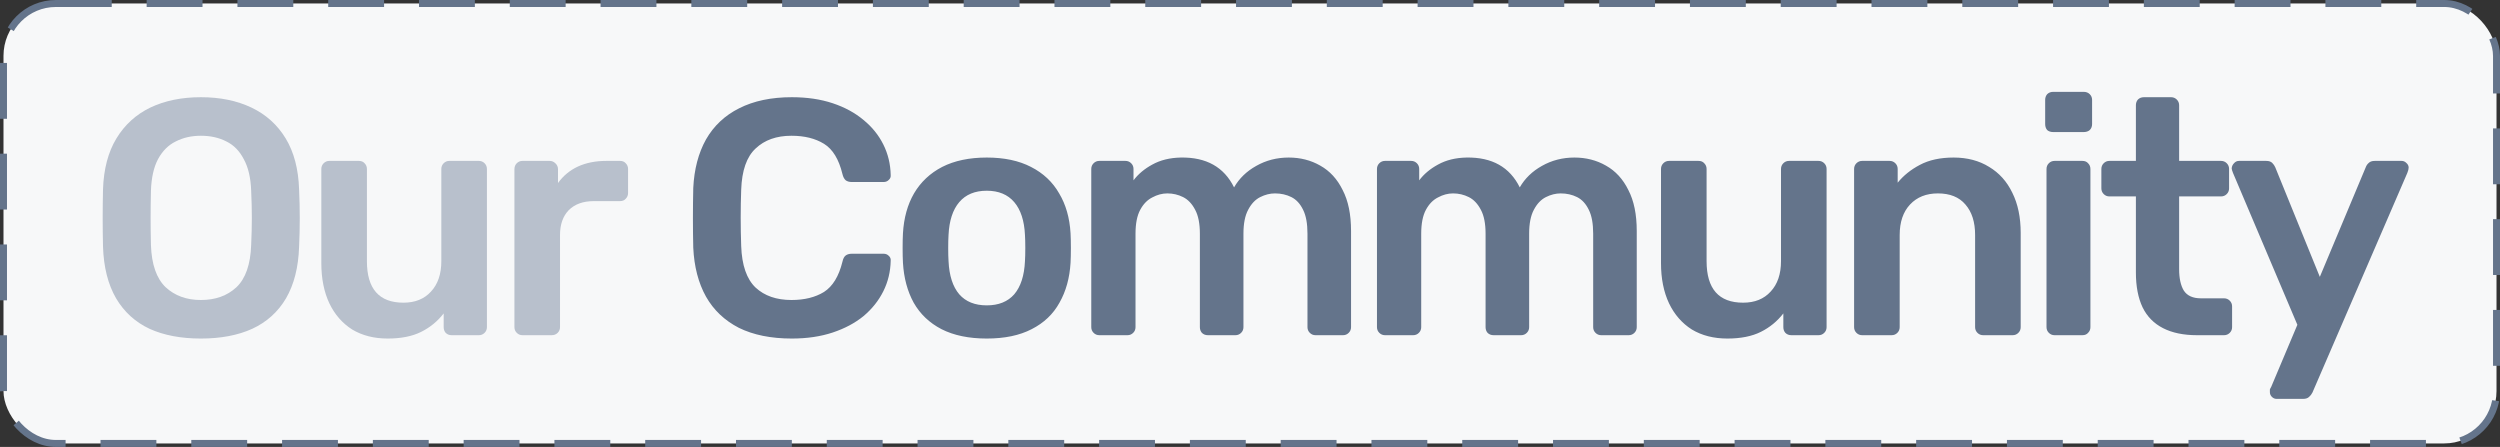 <svg width="358" height="64" viewBox="0 0 358 64" fill="none" xmlns="http://www.w3.org/2000/svg">
<rect x="0" y="0" width="358" height="64" fill="#333333" stroke="none"/>
<rect x="0.5" y="0.5" width="357" height="63" rx="7.5" fill="#F7F8F9"/>
<path d="M28.767 48.48C25.919 48.48 23.471 48.016 21.423 47.088C19.375 46.128 17.775 44.672 16.623 42.72C15.471 40.736 14.847 38.272 14.751 35.328C14.719 33.952 14.703 32.592 14.703 31.248C14.703 29.904 14.719 28.528 14.751 27.12C14.847 24.208 15.487 21.776 16.671 19.824C17.855 17.872 19.471 16.4 21.519 15.408C23.599 14.416 26.015 13.92 28.767 13.92C31.519 13.92 33.935 14.416 36.015 15.408C38.095 16.4 39.727 17.872 40.911 19.824C42.095 21.776 42.735 24.208 42.831 27.12C42.895 28.528 42.927 29.904 42.927 31.248C42.927 32.592 42.895 33.952 42.831 35.328C42.735 38.272 42.111 40.736 40.959 42.72C39.807 44.672 38.191 46.128 36.111 47.088C34.063 48.016 31.615 48.48 28.767 48.48ZM28.767 42.96C30.847 42.96 32.543 42.352 33.855 41.136C35.167 39.888 35.871 37.872 35.967 35.088C36.031 33.68 36.063 32.384 36.063 31.2C36.063 29.984 36.031 28.688 35.967 27.312C35.903 25.456 35.551 23.952 34.911 22.8C34.303 21.616 33.471 20.768 32.415 20.256C31.359 19.712 30.143 19.44 28.767 19.44C27.423 19.44 26.223 19.712 25.167 20.256C24.111 20.768 23.263 21.616 22.623 22.8C22.015 23.952 21.679 25.456 21.615 27.312C21.583 28.688 21.567 29.984 21.567 31.2C21.567 32.384 21.583 33.68 21.615 35.088C21.711 37.872 22.415 39.888 23.727 41.136C25.039 42.352 26.719 42.96 28.767 42.96ZM55.518 48.48C53.566 48.48 51.87 48.048 50.43 47.184C49.022 46.288 47.934 45.04 47.166 43.44C46.398 41.808 46.014 39.888 46.014 37.68V24.192C46.014 23.872 46.126 23.6 46.35 23.376C46.574 23.152 46.846 23.04 47.166 23.04H51.39C51.742 23.04 52.014 23.152 52.206 23.376C52.43 23.6 52.542 23.872 52.542 24.192V37.392C52.542 41.36 54.286 43.344 57.774 43.344C59.438 43.344 60.75 42.816 61.71 41.76C62.702 40.704 63.198 39.248 63.198 37.392V24.192C63.198 23.872 63.31 23.6 63.534 23.376C63.758 23.152 64.03 23.04 64.35 23.04H68.574C68.894 23.04 69.166 23.152 69.39 23.376C69.614 23.6 69.726 23.872 69.726 24.192V46.848C69.726 47.168 69.614 47.44 69.39 47.664C69.166 47.888 68.894 48 68.574 48H64.686C64.334 48 64.046 47.888 63.822 47.664C63.63 47.44 63.534 47.168 63.534 46.848V44.88C62.67 46 61.598 46.88 60.318 47.52C59.038 48.16 57.438 48.48 55.518 48.48ZM74.818 48C74.498 48 74.226 47.888 74.002 47.664C73.778 47.44 73.666 47.168 73.666 46.848V24.24C73.666 23.888 73.778 23.6 74.002 23.376C74.226 23.152 74.498 23.04 74.818 23.04H78.706C79.026 23.04 79.298 23.152 79.522 23.376C79.778 23.6 79.906 23.888 79.906 24.24V26.208C80.642 25.184 81.586 24.4 82.738 23.856C83.922 23.312 85.282 23.04 86.818 23.04H88.786C89.138 23.04 89.41 23.152 89.602 23.376C89.826 23.6 89.938 23.872 89.938 24.192V27.648C89.938 27.968 89.826 28.24 89.602 28.464C89.41 28.688 89.138 28.8 88.786 28.8H85.042C83.506 28.8 82.306 29.232 81.442 30.096C80.61 30.96 80.194 32.144 80.194 33.648V46.848C80.194 47.168 80.082 47.44 79.858 47.664C79.634 47.888 79.346 48 78.994 48H74.818Z" fill="#B8C0CC"/>
<path d="M113.387 48.48C110.411 48.48 107.883 47.968 105.803 46.944C103.755 45.888 102.187 44.4 101.099 42.48C100.011 40.528 99.403 38.192 99.275 35.472C99.243 34.16 99.227 32.752 99.227 31.248C99.227 29.744 99.243 28.304 99.275 26.928C99.403 24.24 100.011 21.92 101.099 19.968C102.219 18.016 103.803 16.528 105.851 15.504C107.931 14.448 110.443 13.92 113.387 13.92C115.563 13.92 117.515 14.208 119.243 14.784C120.971 15.36 122.443 16.16 123.659 17.184C124.875 18.176 125.819 19.344 126.491 20.688C127.163 22.032 127.515 23.488 127.547 25.056C127.579 25.344 127.483 25.584 127.259 25.776C127.067 25.968 126.827 26.064 126.539 26.064H121.979C121.627 26.064 121.339 25.984 121.115 25.824C120.891 25.632 120.731 25.328 120.635 24.912C120.123 22.8 119.243 21.36 117.995 20.592C116.747 19.824 115.195 19.44 113.339 19.44C111.195 19.44 109.483 20.048 108.203 21.264C106.923 22.448 106.235 24.416 106.139 27.168C106.043 29.792 106.043 32.48 106.139 35.232C106.235 37.984 106.923 39.968 108.203 41.184C109.483 42.368 111.195 42.96 113.339 42.96C115.195 42.96 116.747 42.576 117.995 41.808C119.243 41.008 120.123 39.568 120.635 37.488C120.731 37.04 120.891 36.736 121.115 36.576C121.339 36.416 121.627 36.336 121.979 36.336H126.539C126.827 36.336 127.067 36.432 127.259 36.624C127.483 36.816 127.579 37.056 127.547 37.344C127.515 38.912 127.163 40.368 126.491 41.712C125.819 43.056 124.875 44.24 123.659 45.264C122.443 46.256 120.971 47.04 119.243 47.616C117.515 48.192 115.563 48.48 113.387 48.48ZM141.303 48.48C138.743 48.48 136.583 48.032 134.823 47.136C133.095 46.24 131.767 44.976 130.839 43.344C129.943 41.712 129.431 39.808 129.303 37.632C129.271 37.056 129.255 36.352 129.255 35.52C129.255 34.688 129.271 33.984 129.303 33.408C129.431 31.2 129.959 29.296 130.887 27.696C131.847 26.064 133.191 24.8 134.919 23.904C136.679 23.008 138.807 22.56 141.303 22.56C143.799 22.56 145.911 23.008 147.639 23.904C149.399 24.8 150.743 26.064 151.671 27.696C152.631 29.296 153.175 31.2 153.303 33.408C153.335 33.984 153.351 34.688 153.351 35.52C153.351 36.352 153.335 37.056 153.303 37.632C153.175 39.808 152.647 41.712 151.719 43.344C150.823 44.976 149.495 46.24 147.735 47.136C146.007 48.032 143.863 48.48 141.303 48.48ZM141.303 43.728C142.999 43.728 144.311 43.2 145.239 42.144C146.167 41.056 146.679 39.472 146.775 37.392C146.807 36.912 146.823 36.288 146.823 35.52C146.823 34.752 146.807 34.128 146.775 33.648C146.679 31.6 146.167 30.032 145.239 28.944C144.311 27.856 142.999 27.312 141.303 27.312C139.607 27.312 138.295 27.856 137.367 28.944C136.439 30.032 135.927 31.6 135.831 33.648C135.799 34.128 135.783 34.752 135.783 35.52C135.783 36.288 135.799 36.912 135.831 37.392C135.927 39.472 136.439 41.056 137.367 42.144C138.295 43.2 139.607 43.728 141.303 43.728ZM157.422 48C157.102 48 156.83 47.888 156.606 47.664C156.382 47.44 156.27 47.168 156.27 46.848V24.192C156.27 23.872 156.382 23.6 156.606 23.376C156.83 23.152 157.102 23.04 157.422 23.04H161.166C161.486 23.04 161.758 23.152 161.982 23.376C162.206 23.6 162.318 23.872 162.318 24.192V25.824C162.99 24.928 163.886 24.176 165.006 23.568C166.158 22.928 167.518 22.592 169.086 22.56C172.734 22.496 175.278 23.92 176.718 26.832C177.454 25.552 178.51 24.528 179.886 23.76C181.294 22.96 182.846 22.56 184.542 22.56C186.206 22.56 187.71 22.944 189.054 23.712C190.43 24.48 191.502 25.648 192.27 27.216C193.07 28.752 193.47 30.704 193.47 33.072V46.848C193.47 47.168 193.358 47.44 193.134 47.664C192.91 47.888 192.638 48 192.318 48H188.382C188.062 48 187.79 47.888 187.566 47.664C187.342 47.44 187.23 47.168 187.23 46.848V33.456C187.23 32.016 187.022 30.88 186.606 30.048C186.19 29.184 185.63 28.576 184.926 28.224C184.222 27.872 183.438 27.696 182.574 27.696C181.87 27.696 181.166 27.872 180.462 28.224C179.758 28.576 179.182 29.184 178.734 30.048C178.286 30.88 178.062 32.016 178.062 33.456V46.848C178.062 47.168 177.95 47.44 177.726 47.664C177.502 47.888 177.23 48 176.91 48H172.974C172.622 48 172.334 47.888 172.11 47.664C171.918 47.44 171.822 47.168 171.822 46.848V33.456C171.822 32.016 171.598 30.88 171.15 30.048C170.702 29.184 170.126 28.576 169.422 28.224C168.718 27.872 167.966 27.696 167.166 27.696C166.43 27.696 165.71 27.888 165.006 28.272C164.302 28.624 163.726 29.216 163.278 30.048C162.83 30.88 162.606 32.016 162.606 33.456V46.848C162.606 47.168 162.494 47.44 162.27 47.664C162.046 47.888 161.774 48 161.454 48H157.422ZM198.334 48C198.014 48 197.742 47.888 197.518 47.664C197.294 47.44 197.182 47.168 197.182 46.848V24.192C197.182 23.872 197.294 23.6 197.518 23.376C197.742 23.152 198.014 23.04 198.334 23.04H202.078C202.398 23.04 202.67 23.152 202.894 23.376C203.118 23.6 203.23 23.872 203.23 24.192V25.824C203.902 24.928 204.798 24.176 205.918 23.568C207.07 22.928 208.43 22.592 209.998 22.56C213.646 22.496 216.19 23.92 217.63 26.832C218.366 25.552 219.422 24.528 220.798 23.76C222.206 22.96 223.758 22.56 225.454 22.56C227.118 22.56 228.622 22.944 229.966 23.712C231.342 24.48 232.414 25.648 233.182 27.216C233.982 28.752 234.382 30.704 234.382 33.072V46.848C234.382 47.168 234.27 47.44 234.046 47.664C233.822 47.888 233.55 48 233.23 48H229.294C228.974 48 228.702 47.888 228.478 47.664C228.254 47.44 228.142 47.168 228.142 46.848V33.456C228.142 32.016 227.934 30.88 227.518 30.048C227.102 29.184 226.542 28.576 225.838 28.224C225.134 27.872 224.35 27.696 223.486 27.696C222.782 27.696 222.078 27.872 221.374 28.224C220.67 28.576 220.094 29.184 219.646 30.048C219.198 30.88 218.974 32.016 218.974 33.456V46.848C218.974 47.168 218.862 47.44 218.638 47.664C218.414 47.888 218.142 48 217.822 48H213.886C213.534 48 213.246 47.888 213.022 47.664C212.83 47.44 212.734 47.168 212.734 46.848V33.456C212.734 32.016 212.51 30.88 212.062 30.048C211.614 29.184 211.038 28.576 210.334 28.224C209.63 27.872 208.878 27.696 208.078 27.696C207.342 27.696 206.622 27.888 205.918 28.272C205.214 28.624 204.638 29.216 204.19 30.048C203.742 30.88 203.518 32.016 203.518 33.456V46.848C203.518 47.168 203.406 47.44 203.182 47.664C202.958 47.888 202.686 48 202.366 48H198.334ZM247.359 48.48C245.407 48.48 243.711 48.048 242.271 47.184C240.863 46.288 239.775 45.04 239.007 43.44C238.239 41.808 237.855 39.888 237.855 37.68V24.192C237.855 23.872 237.967 23.6 238.191 23.376C238.415 23.152 238.687 23.04 239.007 23.04H243.231C243.583 23.04 243.855 23.152 244.047 23.376C244.271 23.6 244.383 23.872 244.383 24.192V37.392C244.383 41.36 246.127 43.344 249.615 43.344C251.279 43.344 252.591 42.816 253.551 41.76C254.543 40.704 255.039 39.248 255.039 37.392V24.192C255.039 23.872 255.151 23.6 255.375 23.376C255.599 23.152 255.871 23.04 256.191 23.04H260.415C260.735 23.04 261.007 23.152 261.231 23.376C261.455 23.6 261.567 23.872 261.567 24.192V46.848C261.567 47.168 261.455 47.44 261.231 47.664C261.007 47.888 260.735 48 260.415 48H256.527C256.175 48 255.887 47.888 255.663 47.664C255.471 47.44 255.375 47.168 255.375 46.848V44.88C254.511 46 253.439 46.88 252.159 47.52C250.879 48.16 249.279 48.48 247.359 48.48ZM266.659 48C266.339 48 266.067 47.888 265.843 47.664C265.619 47.44 265.507 47.168 265.507 46.848V24.192C265.507 23.872 265.619 23.6 265.843 23.376C266.067 23.152 266.339 23.04 266.659 23.04H270.595C270.915 23.04 271.187 23.152 271.411 23.376C271.635 23.6 271.747 23.872 271.747 24.192V26.16C272.579 25.136 273.635 24.288 274.915 23.616C276.227 22.912 277.843 22.56 279.763 22.56C281.715 22.56 283.411 23.008 284.851 23.904C286.291 24.768 287.395 26 288.163 27.6C288.963 29.2 289.363 31.12 289.363 33.36V46.848C289.363 47.168 289.251 47.44 289.027 47.664C288.803 47.888 288.531 48 288.211 48H283.987C283.667 48 283.395 47.888 283.171 47.664C282.947 47.44 282.835 47.168 282.835 46.848V33.648C282.835 31.792 282.371 30.336 281.443 29.28C280.547 28.224 279.235 27.696 277.507 27.696C275.843 27.696 274.515 28.224 273.523 29.28C272.531 30.336 272.035 31.792 272.035 33.648V46.848C272.035 47.168 271.923 47.44 271.699 47.664C271.475 47.888 271.203 48 270.883 48H266.659ZM294.212 48C293.892 48 293.62 47.888 293.396 47.664C293.172 47.44 293.06 47.168 293.06 46.848V24.192C293.06 23.872 293.172 23.6 293.396 23.376C293.62 23.152 293.892 23.04 294.212 23.04H298.196C298.548 23.04 298.82 23.152 299.012 23.376C299.236 23.6 299.348 23.872 299.348 24.192V46.848C299.348 47.168 299.236 47.44 299.012 47.664C298.82 47.888 298.548 48 298.196 48H294.212ZM294.02 18.912C293.668 18.912 293.38 18.816 293.156 18.624C292.964 18.4 292.868 18.112 292.868 17.76V14.304C292.868 13.984 292.964 13.712 293.156 13.488C293.38 13.264 293.668 13.152 294.02 13.152H298.388C298.74 13.152 299.028 13.264 299.252 13.488C299.476 13.712 299.588 13.984 299.588 14.304V17.76C299.588 18.112 299.476 18.4 299.252 18.624C299.028 18.816 298.74 18.912 298.388 18.912H294.02ZM314.596 48C312.676 48 311.06 47.664 309.748 46.992C308.436 46.32 307.46 45.328 306.82 44.016C306.18 42.672 305.86 41.008 305.86 39.024V28.128H302.068C301.748 28.128 301.476 28.016 301.252 27.792C301.028 27.568 300.916 27.296 300.916 26.976V24.192C300.916 23.872 301.028 23.6 301.252 23.376C301.476 23.152 301.748 23.04 302.068 23.04H305.86V15.072C305.86 14.752 305.956 14.48 306.148 14.256C306.372 14.032 306.66 13.92 307.012 13.92H310.9C311.22 13.92 311.492 14.032 311.716 14.256C311.94 14.48 312.052 14.752 312.052 15.072V23.04H318.052C318.372 23.04 318.644 23.152 318.868 23.376C319.092 23.6 319.204 23.872 319.204 24.192V26.976C319.204 27.296 319.092 27.568 318.868 27.792C318.644 28.016 318.372 28.128 318.052 28.128H312.052V38.544C312.052 39.856 312.276 40.88 312.724 41.616C313.204 42.352 314.02 42.72 315.172 42.72H318.484C318.804 42.72 319.076 42.832 319.3 43.056C319.524 43.28 319.636 43.552 319.636 43.872V46.848C319.636 47.168 319.524 47.44 319.3 47.664C319.076 47.888 318.804 48 318.484 48H314.596ZM326.007 57.12C325.751 57.12 325.527 57.024 325.335 56.832C325.143 56.64 325.047 56.416 325.047 56.16C325.047 56.032 325.047 55.904 325.047 55.776C325.079 55.68 325.143 55.552 325.239 55.392L328.983 46.512L319.767 24.768C319.639 24.448 319.575 24.224 319.575 24.096C319.607 23.808 319.719 23.568 319.911 23.376C320.103 23.152 320.343 23.04 320.631 23.04H324.519C324.903 23.04 325.191 23.136 325.383 23.328C325.575 23.52 325.719 23.728 325.815 23.952L332.199 39.648L338.775 23.952C338.871 23.696 339.015 23.488 339.207 23.328C339.399 23.136 339.687 23.04 340.071 23.04H343.911C344.167 23.04 344.391 23.136 344.583 23.328C344.807 23.52 344.919 23.744 344.919 24C344.919 24.192 344.855 24.448 344.727 24.768L331.143 56.208C331.015 56.464 330.855 56.672 330.663 56.832C330.471 57.024 330.183 57.12 329.799 57.12H326.007Z" fill="#64748B"/>
<rect x="0.5" y="0.5" width="357" height="63" rx="7.5" stroke="#64748B" stroke-dasharray="8 5"/>
</svg>

